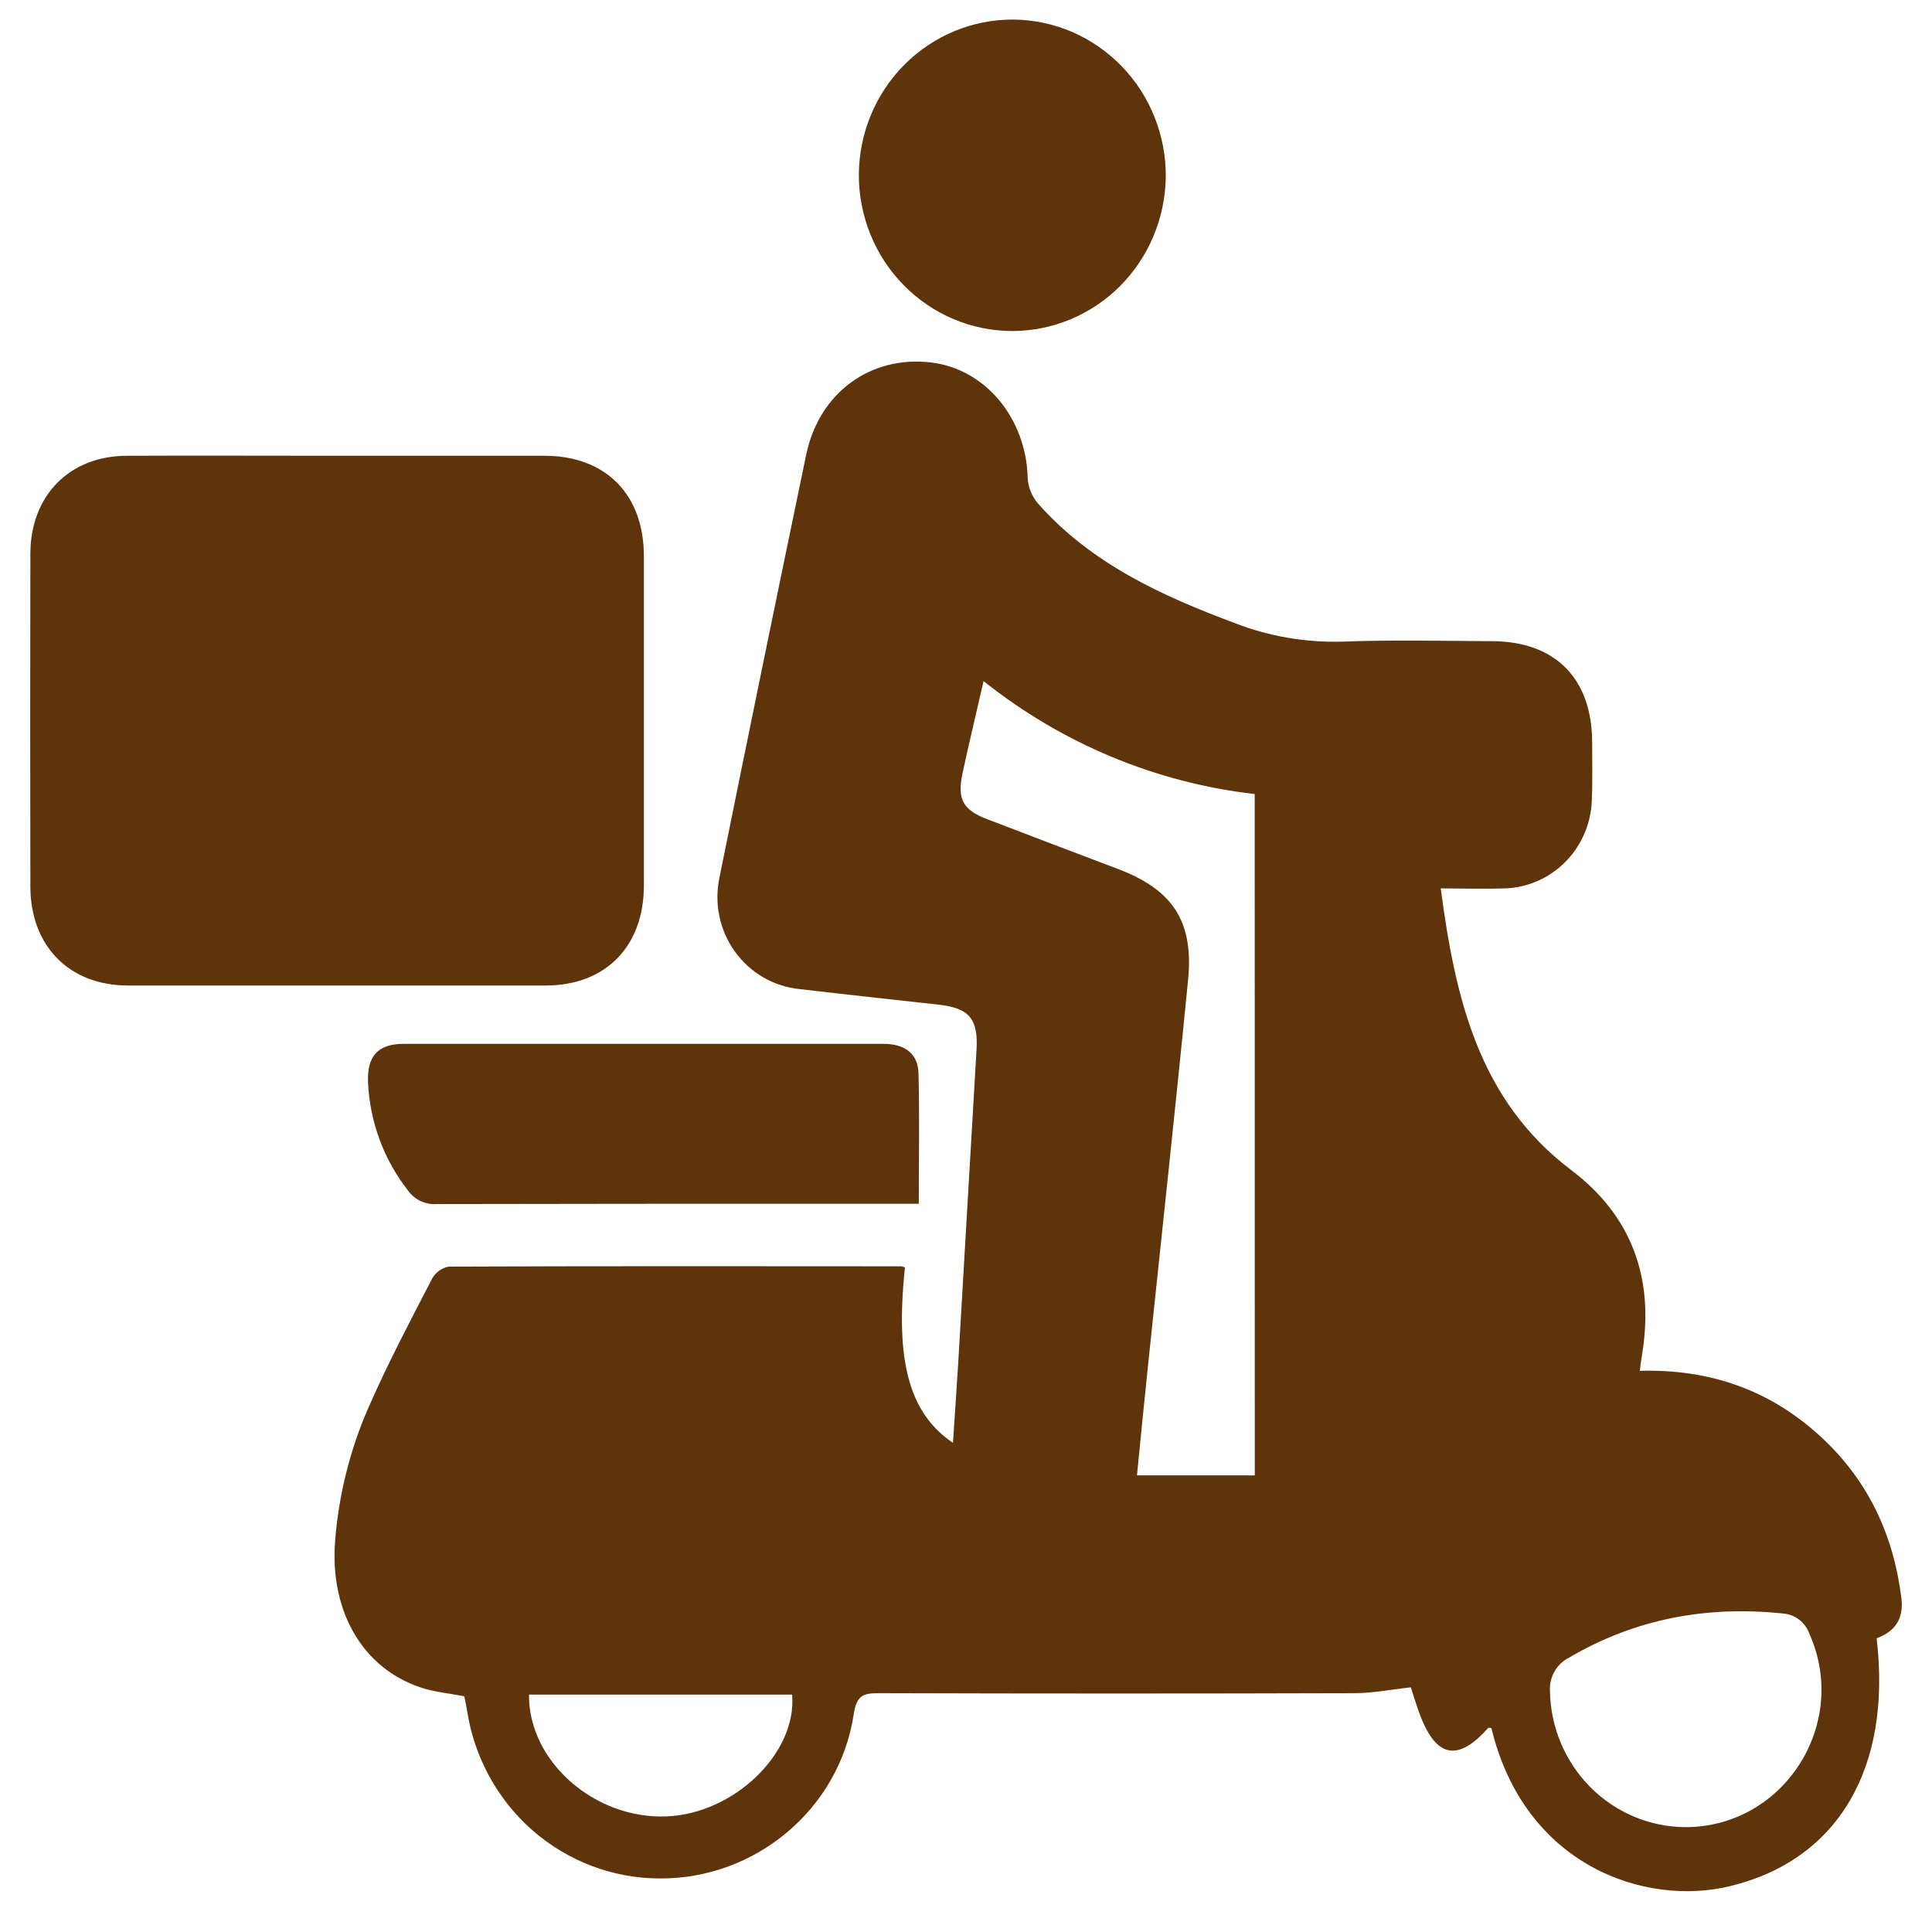 <svg width="32" height="32" viewBox="0 0 32 32" fill="none" xmlns="http://www.w3.org/2000/svg">
<g id="Frame" clip-path="url(#clip0_1050_250)">
<path id="Vector" d="M27.16 22.705C28.339 22.673 29.343 23.033 30.184 23.821C30.948 24.535 31.365 25.43 31.493 26.471C31.535 26.816 31.384 27.024 31.083 27.135C31.338 29.297 30.434 30.808 28.661 31.239C27.254 31.584 25.252 30.908 24.702 28.621C24.684 28.621 24.658 28.615 24.649 28.621C24.151 29.18 23.793 29.116 23.524 28.416C23.459 28.244 23.409 28.072 23.368 27.948C23.05 27.982 22.747 28.043 22.442 28.044C19.817 28.052 17.191 28.052 14.565 28.044C14.311 28.044 14.189 28.069 14.141 28.389C13.904 29.968 12.508 31.128 10.918 31.113C10.149 31.11 9.406 30.828 8.823 30.319C8.24 29.809 7.855 29.105 7.736 28.334C7.723 28.247 7.704 28.166 7.69 28.096C7.436 28.046 7.19 28.025 6.962 27.948C6.005 27.627 5.467 26.69 5.549 25.542C5.608 24.758 5.801 23.991 6.12 23.275C6.435 22.56 6.799 21.869 7.159 21.175C7.188 21.124 7.227 21.08 7.275 21.046C7.322 21.012 7.377 20.989 7.434 20.979C9.932 20.969 12.431 20.972 14.929 20.974C14.95 20.977 14.97 20.984 14.989 20.993C14.825 22.539 15.056 23.407 15.784 23.898C15.813 23.457 15.843 23.036 15.869 22.61C15.971 20.872 16.073 19.134 16.174 17.394C16.205 16.877 16.056 16.696 15.543 16.64C14.776 16.554 14.008 16.473 13.241 16.382C13.03 16.361 12.825 16.294 12.64 16.187C12.456 16.08 12.296 15.934 12.171 15.759C12.046 15.585 11.958 15.385 11.915 15.174C11.871 14.963 11.872 14.744 11.917 14.533C12.389 12.198 12.868 9.864 13.353 7.532C13.568 6.497 14.426 5.883 15.425 6.004C16.326 6.113 17 6.934 17.022 7.923C17.032 8.076 17.092 8.222 17.191 8.338C18.076 9.338 19.24 9.867 20.45 10.32C21.024 10.543 21.635 10.646 22.249 10.627C23.073 10.596 23.899 10.616 24.726 10.62C25.76 10.627 26.365 11.239 26.371 12.282C26.371 12.604 26.379 12.928 26.366 13.25C26.354 13.636 26.198 14.003 25.928 14.275C25.658 14.548 25.297 14.705 24.916 14.715C24.577 14.726 24.244 14.715 23.863 14.715C24.105 16.538 24.491 18.222 26.028 19.383C27.013 20.128 27.397 21.149 27.205 22.388C27.188 22.482 27.177 22.577 27.16 22.705ZM20.782 13.152C19.143 12.964 17.589 12.316 16.291 11.281C16.167 11.826 16.046 12.323 15.939 12.823C15.855 13.237 15.95 13.414 16.343 13.565C17.065 13.842 17.787 14.117 18.51 14.39C19.423 14.735 19.775 15.257 19.678 16.235C19.469 18.363 19.237 20.488 19.015 22.613C18.952 23.216 18.893 23.819 18.832 24.437H20.783L20.782 13.152ZM27.907 30.263C29.537 30.27 30.636 28.566 29.973 27.069C29.94 26.973 29.879 26.889 29.8 26.827C29.72 26.766 29.624 26.73 29.524 26.724C28.268 26.594 27.084 26.81 25.983 27.459C25.884 27.509 25.802 27.588 25.747 27.686C25.691 27.784 25.665 27.896 25.672 28.009C25.682 28.606 25.921 29.176 26.338 29.598C26.756 30.019 27.318 30.258 27.907 30.263H27.907ZM8.762 28.068C8.751 29.172 9.849 30.137 11.046 30.085C12.162 30.038 13.204 29.033 13.12 28.068H8.762Z" fill="#60340B"/>
<path id="Vector_2" d="M5.588 7.549C6.731 7.549 7.874 7.549 9.016 7.549C10.034 7.549 10.665 8.189 10.665 9.215C10.665 11.032 10.665 12.849 10.665 14.665C10.665 15.676 10.031 16.322 9.041 16.323C6.734 16.323 4.427 16.323 2.119 16.323C1.148 16.323 0.508 15.672 0.503 14.691C0.499 12.852 0.499 11.013 0.503 9.175C0.503 8.21 1.148 7.554 2.096 7.549C3.259 7.544 4.423 7.549 5.588 7.549Z" fill="#60340B"/>
<path id="Vector_3" d="M15.218 19.938H13.746C11.577 19.938 9.407 19.938 7.238 19.943C7.145 19.95 7.052 19.933 6.967 19.894C6.882 19.854 6.809 19.792 6.755 19.715C6.357 19.206 6.127 18.584 6.096 17.935C6.075 17.492 6.26 17.289 6.69 17.289C9.336 17.289 11.981 17.289 14.627 17.289C14.989 17.289 15.204 17.45 15.213 17.779C15.232 18.483 15.218 19.19 15.218 19.938Z" fill="#60340B"/>
<path id="Vector_4" d="M14.225 2.89C14.23 2.205 14.502 1.55 14.982 1.069C15.463 0.588 16.111 0.32 16.785 0.324C17.12 0.327 17.45 0.397 17.758 0.529C18.065 0.662 18.344 0.855 18.579 1.097C18.813 1.339 18.998 1.625 19.123 1.94C19.249 2.255 19.312 2.592 19.309 2.931C19.3 3.611 19.028 4.26 18.552 4.738C18.076 5.215 17.433 5.483 16.764 5.483C16.43 5.482 16.099 5.415 15.79 5.284C15.482 5.153 15.201 4.962 14.966 4.721C14.73 4.481 14.543 4.195 14.416 3.881C14.289 3.566 14.224 3.23 14.225 2.89Z" fill="#60340B"/>
</g>
<defs>
<clipPath id="clip0_1050_250">
<rect width="31" height="31" fill="white" transform="translate(0.5 0.322)"/>
</clipPath>
</defs>
</svg>
